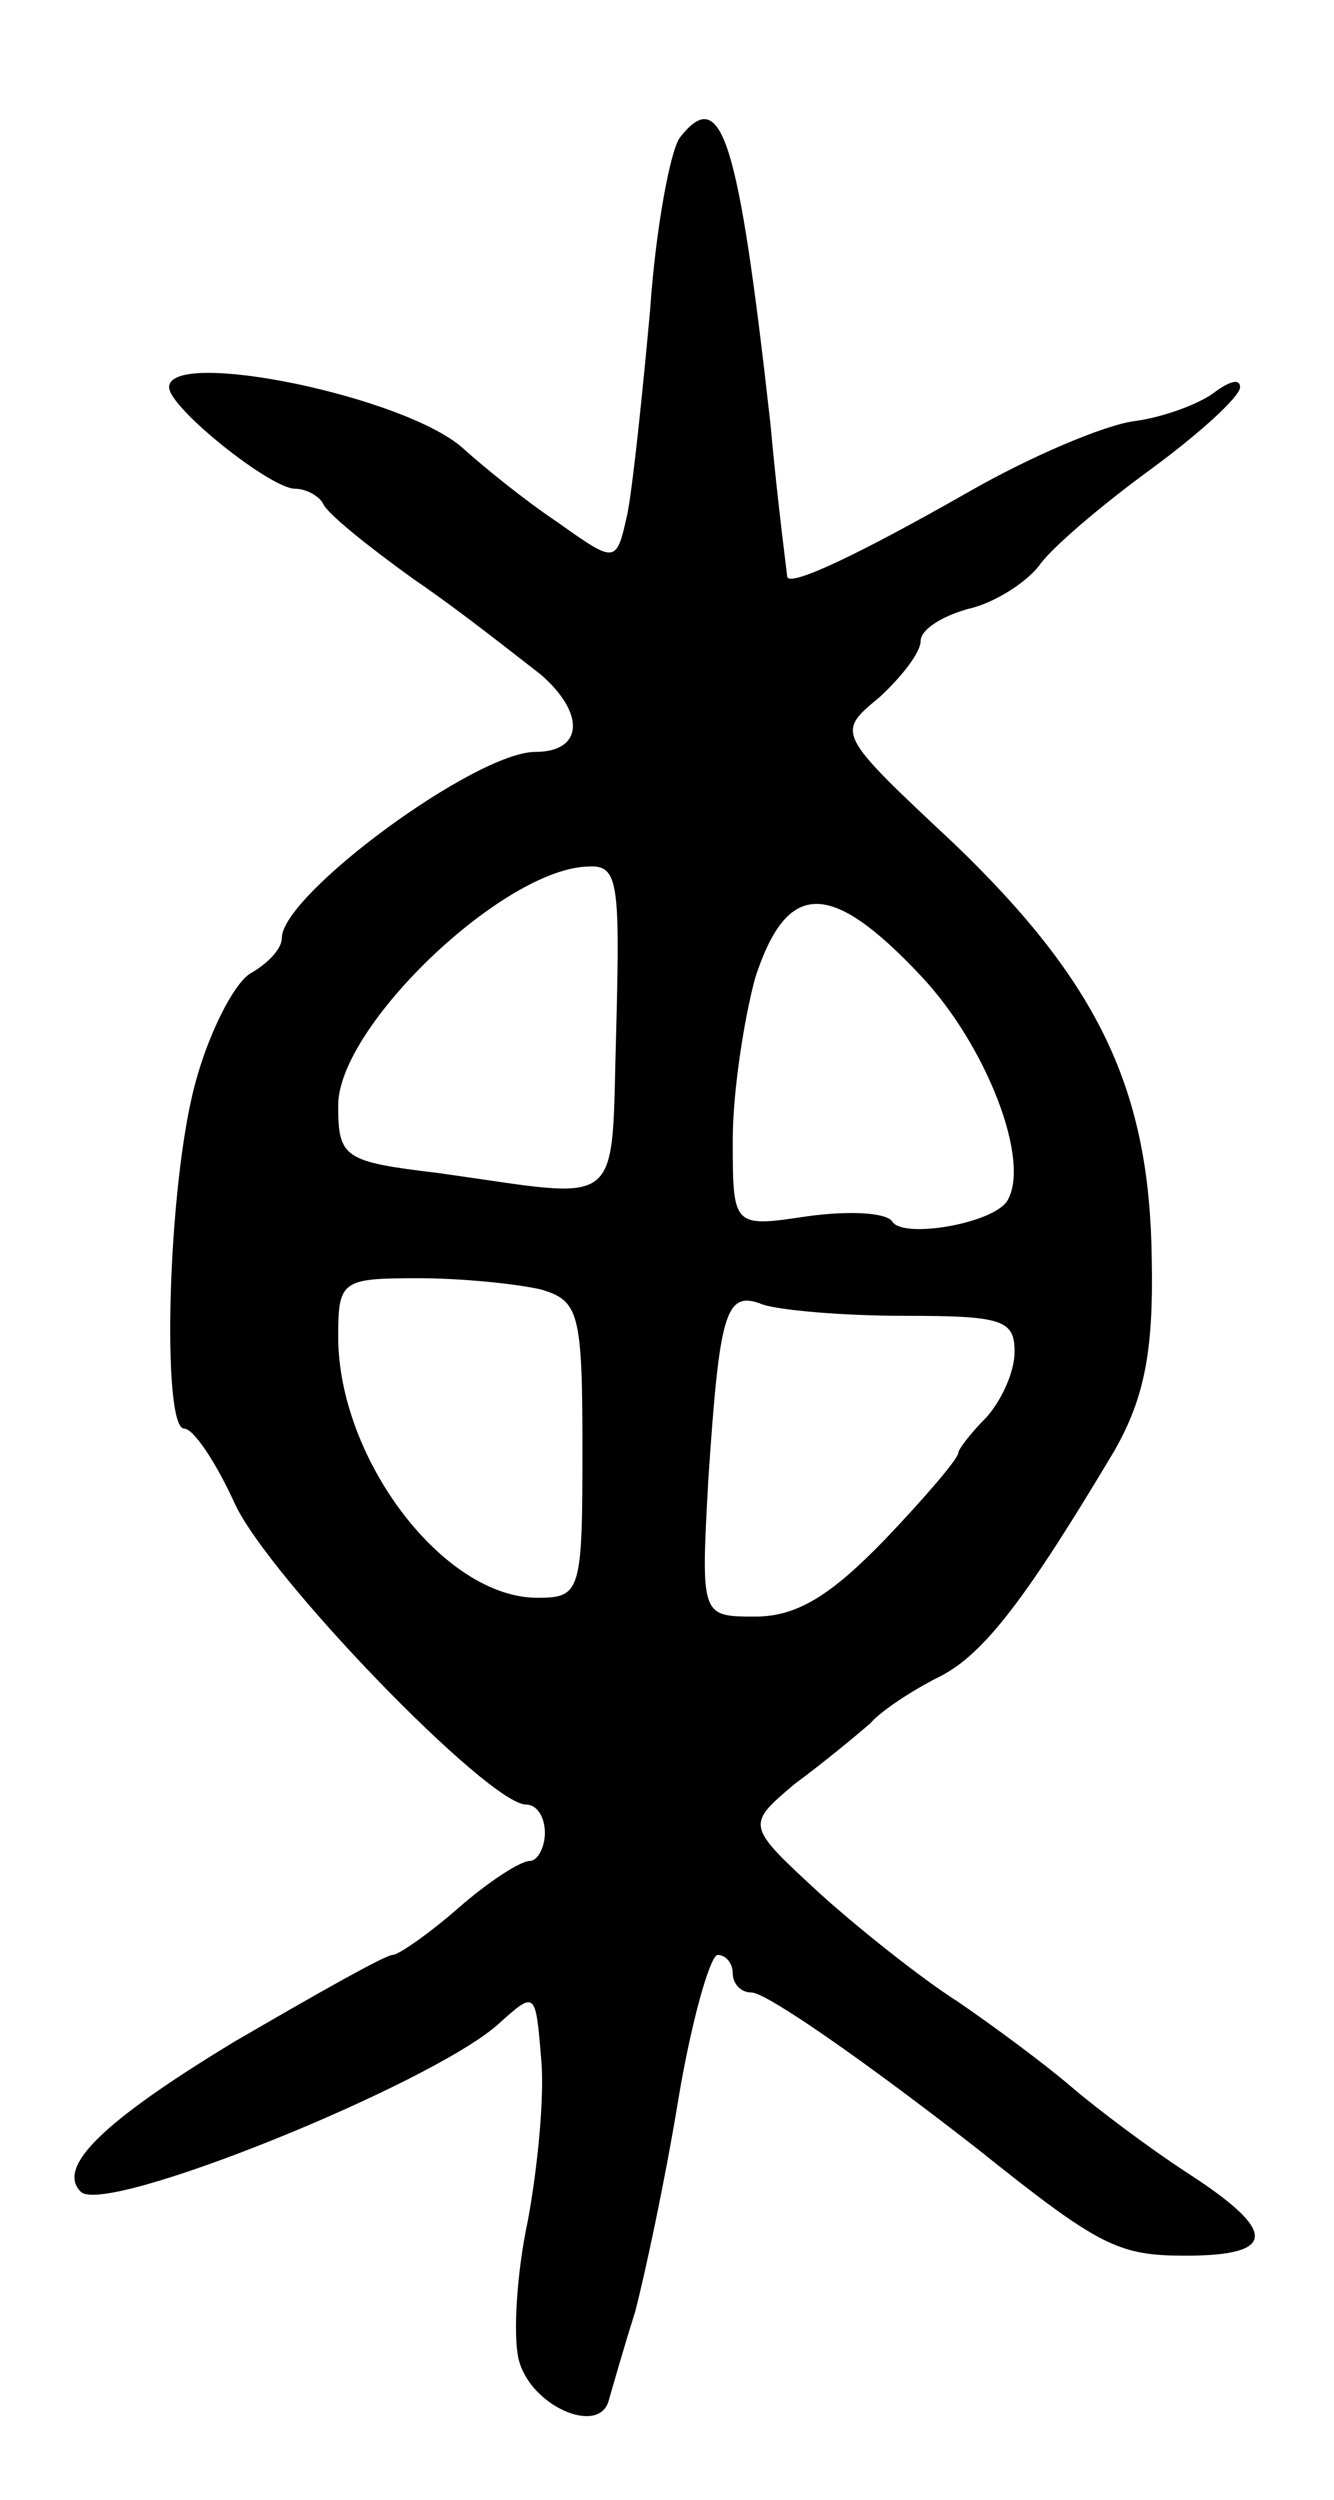 <svg version="1.0" xmlns="http://www.w3.org/2000/svg"
 width="71pt" height="133pt" viewBox="0 0 71 133"
 preserveAspectRatio="xMidYMid meet">
<g transform="translate(0,133) scale(0.1,-0.1)"
fill="#000000" stroke="none">
<path d="M362 1257 c-5 -6 -13 -48 -16 -92 -4 -44 -9 -92 -12 -108 -6 -27 -6
-27 -37 -5 -18 12 -40 30 -50 39 -30 28 -157 54 -157 33 0 -11 54 -54 67 -54
6 0 13 -4 15 -8 2 -5 23 -22 48 -40 25 -17 55 -41 68 -51 24 -21 22 -41 -3
-41 -32 0 -135 -76 -135 -99 0 -6 -8 -14 -17 -19 -9 -6 -22 -32 -29 -58 -15
-55 -18 -184 -6 -184 5 0 17 -18 27 -40 18 -39 135 -160 155 -160 6 0 10 -7
10 -15 0 -8 -4 -15 -8 -15 -5 0 -22 -11 -38 -25 -16 -14 -32 -25 -35 -25 -4 0
-41 -21 -84 -46 -71 -43 -95 -67 -82 -80 13 -13 186 57 222 89 20 18 20 18 23
-18 2 -20 -2 -59 -7 -86 -6 -28 -8 -61 -5 -74 6 -25 43 -41 48 -22 2 7 8 28
14 47 5 19 16 70 23 113 7 42 17 77 21 77 4 0 8 -4 8 -10 0 -5 4 -10 10 -10 8
0 61 -37 120 -83 65 -52 75 -57 111 -57 49 0 49 13 1 44 -20 13 -48 34 -62 46
-14 12 -41 32 -60 45 -19 12 -53 39 -74 58 -39 36 -39 36 -13 58 15 11 33 26
40 32 6 7 23 18 37 25 24 12 47 43 93 120 16 28 21 53 20 102 -1 90 -28 147
-105 221 -63 59 -63 59 -40 78 12 11 22 24 22 30 0 6 11 13 25 17 14 3 31 14
38 23 6 9 33 32 59 51 26 19 48 39 48 44 0 5 -6 3 -14 -3 -8 -6 -27 -13 -42
-15 -16 -2 -56 -19 -89 -38 -58 -33 -94 -50 -96 -45 0 1 -5 38 -9 82 -17 152
-26 180 -48 152z m-34 -474 c-3 -99 6 -91 -95 -77 -50 6 -53 8 -53 36 0 42 88
126 133 127 16 1 17 -8 15 -86z m162 28 c35 -37 59 -99 46 -120 -8 -12 -55
-20 -61 -11 -3 5 -23 6 -45 3 -40 -6 -40 -6 -40 41 0 25 6 64 12 86 17 52 40
52 88 1z m-202 -167 c20 -6 22 -12 22 -85 0 -76 -1 -79 -24 -79 -50 0 -106 74
-106 139 0 30 2 31 43 31 23 0 52 -3 65 -6z m193 -14 c52 0 59 -2 59 -19 0
-11 -7 -26 -15 -35 -8 -8 -15 -17 -15 -19 0 -3 -18 -24 -39 -46 -29 -30 -47
-41 -69 -41 -29 0 -29 0 -25 73 6 89 9 101 29 93 9 -3 42 -6 75 -6z"/>
</g>
</svg>

